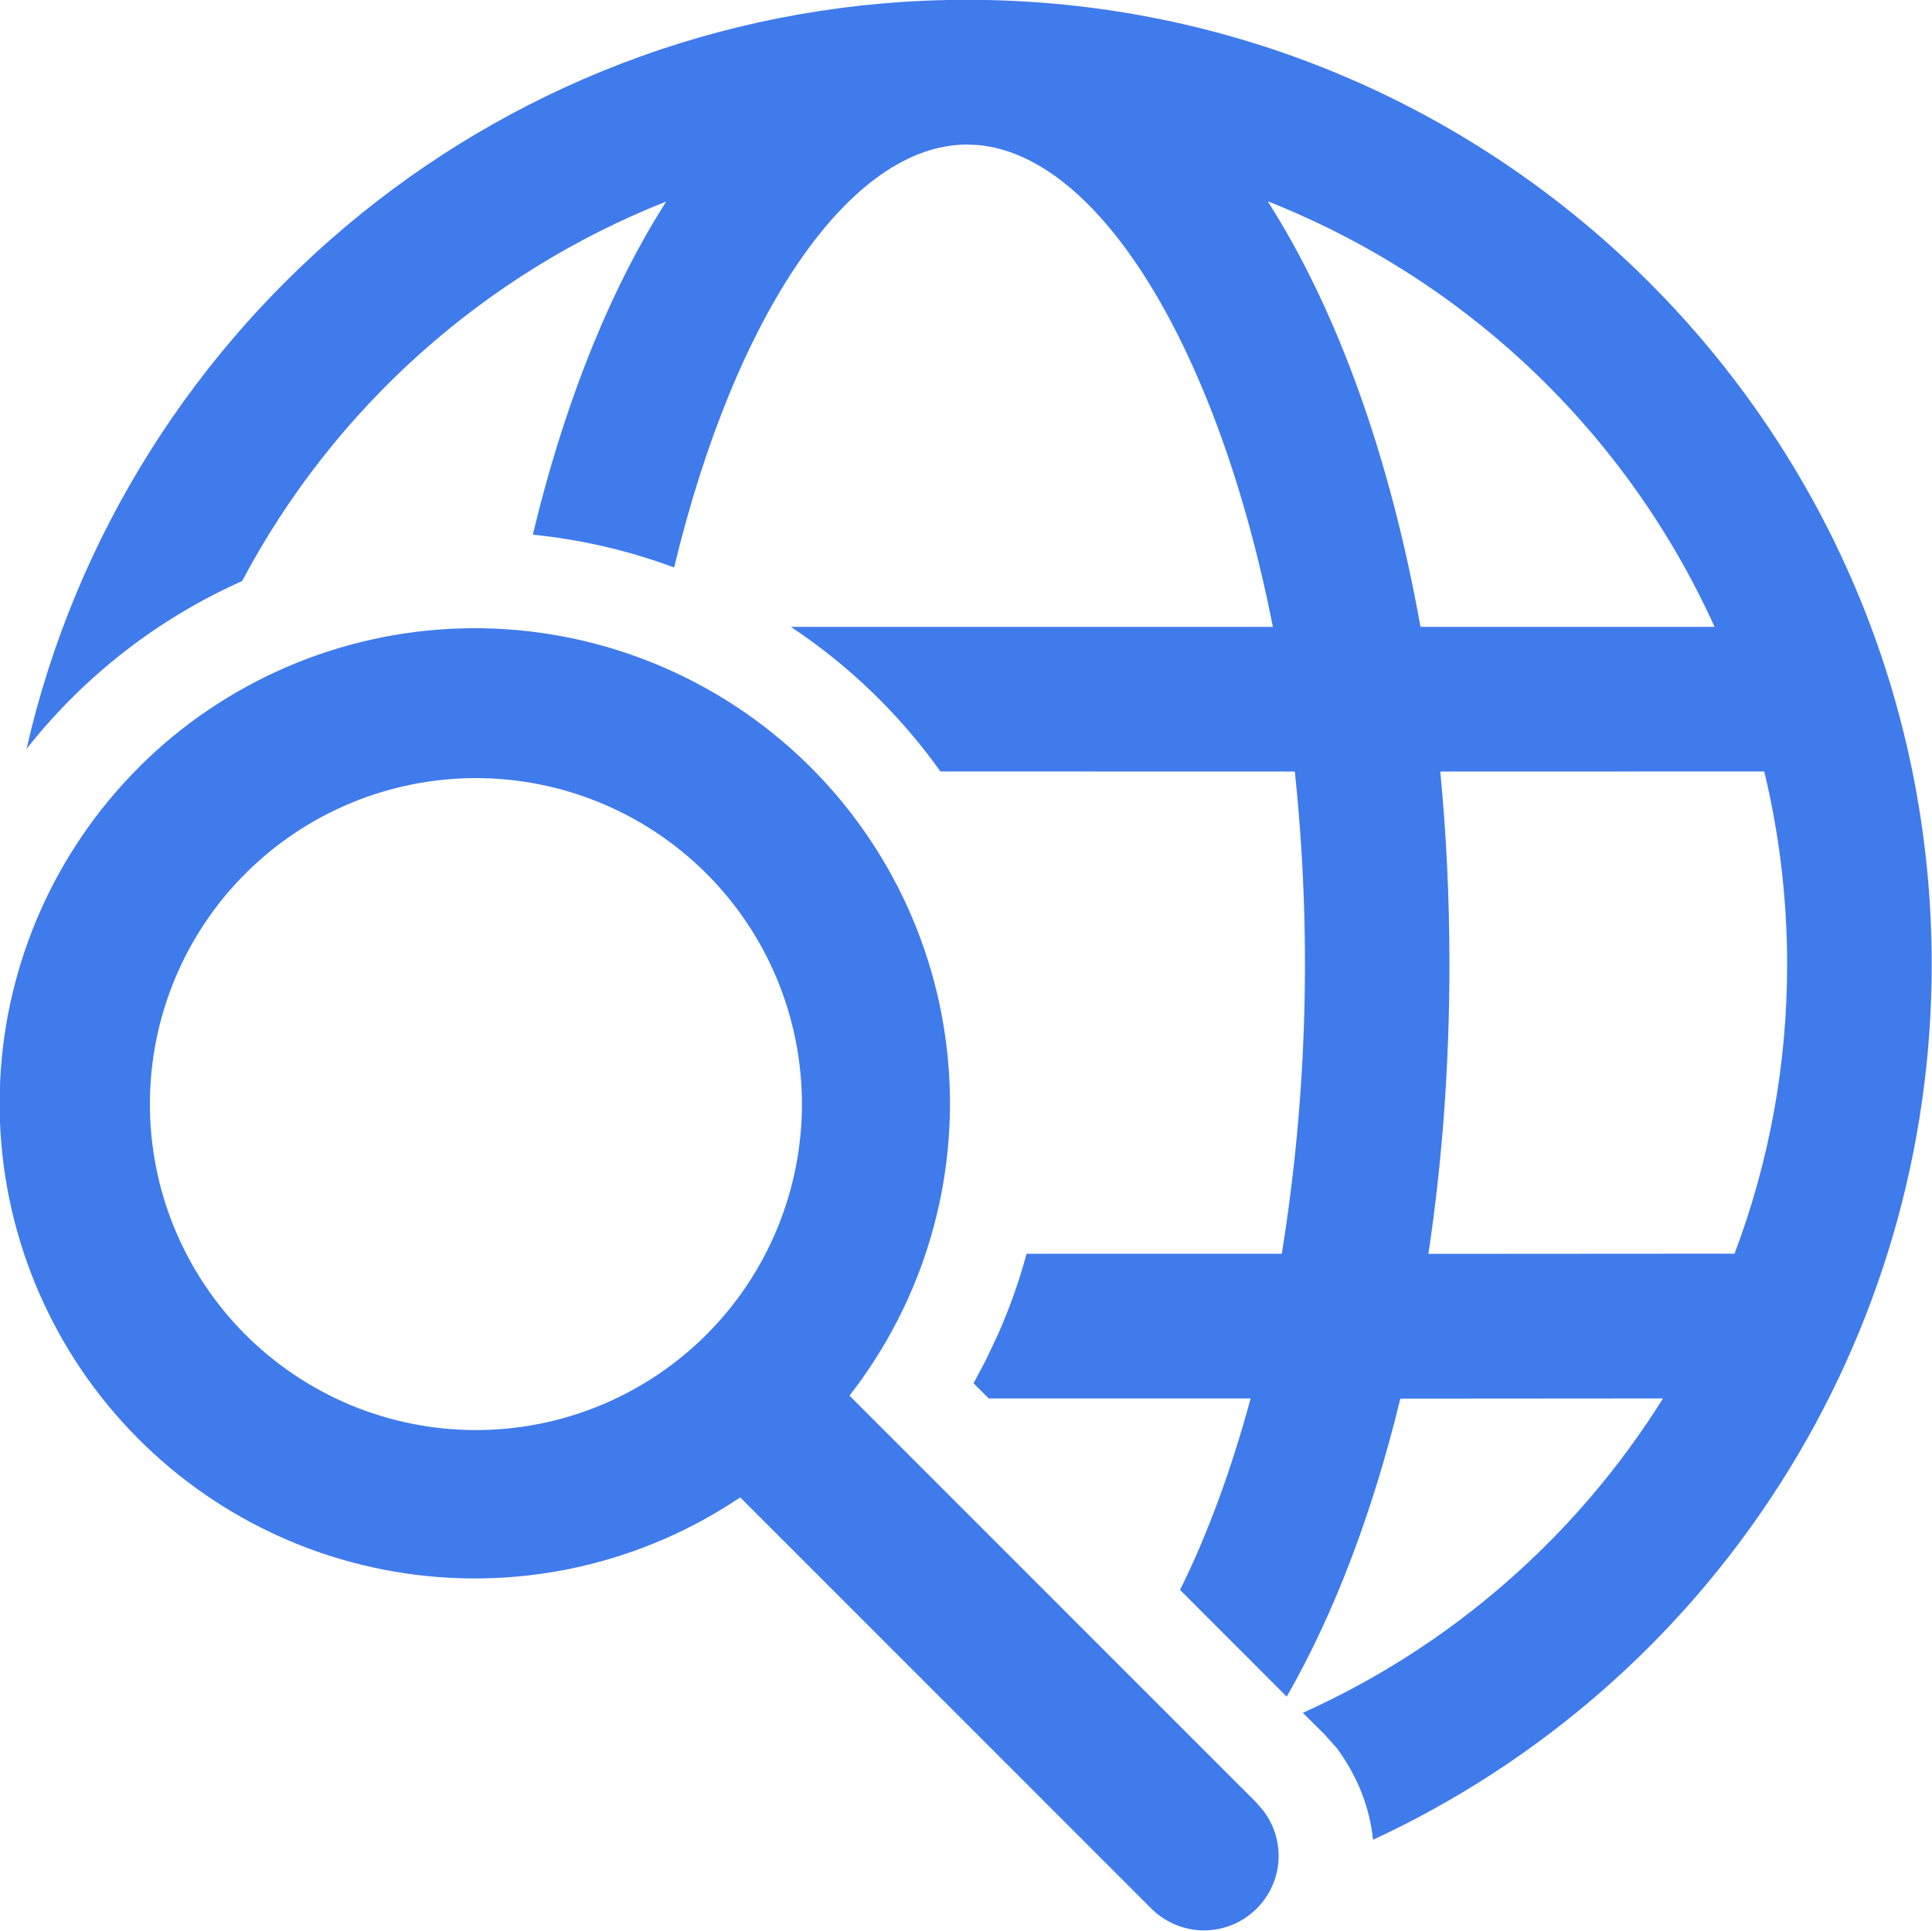 <svg xmlns="http://www.w3.org/2000/svg" fill="none" viewBox="2 2 20.03 20.02">
<path d="M3.441 9.955C2.575 10.82 2.061 11.978 2.002 13.201C1.942 14.424 2.341 15.626 3.119 16.571C3.898 17.517 5 18.139 6.212 18.315C7.424 18.492 8.658 18.21 9.674 17.526L13.93 21.783C14.068 21.924 14.253 22.006 14.45 22.015C14.646 22.023 14.838 21.957 14.987 21.828C15.136 21.7 15.231 21.52 15.252 21.324C15.272 21.129 15.218 20.933 15.099 20.776L15.024 20.689L10.807 16.471C11.578 15.482 11.944 14.236 11.828 12.988C11.713 11.739 11.126 10.581 10.186 9.75C9.247 8.92 8.026 8.478 6.773 8.516C5.519 8.554 4.327 9.069 3.44 9.955H3.441ZM12.026 1.998C7.27 1.998 3.29 5.317 2.275 9.765C2.868 9.013 3.635 8.415 4.51 8.025C5.46 6.232 7.019 4.837 8.906 4.09L8.799 4.264C8.261 5.157 7.828 6.275 7.524 7.544C8.023 7.594 8.515 7.708 8.989 7.884C9.621 5.256 10.812 3.499 12.026 3.499L12.141 3.504C13.407 3.62 14.629 5.622 15.197 8.5H10.2C10.804 8.901 11.329 9.409 11.75 9.999L15.424 10C15.6 11.665 15.555 13.347 15.289 15H12.643C12.565 15.288 12.465 15.569 12.344 15.842L12.215 16.114L12.093 16.343L12.251 16.5H14.966C14.763 17.249 14.516 17.918 14.234 18.485L15.34 19.592C15.832 18.734 16.231 17.684 16.518 16.502L19.241 16.5C18.346 17.932 17.047 19.067 15.507 19.76L15.732 19.983L15.857 20.123C16.077 20.419 16.202 20.748 16.235 21.076C17.966 20.273 19.43 18.992 20.456 17.384C21.483 15.776 22.028 13.908 22.027 12C22.027 6.476 17.549 1.998 12.026 1.998ZM9.314 11.048C9.63 11.361 9.881 11.734 10.053 12.145C10.224 12.555 10.313 12.996 10.314 13.441C10.315 13.886 10.228 14.327 10.058 14.738C9.888 15.15 9.639 15.523 9.324 15.838C9.009 16.153 8.636 16.402 8.224 16.572C7.813 16.742 7.372 16.829 6.927 16.828C6.482 16.827 6.041 16.738 5.631 16.567C5.22 16.395 4.848 16.144 4.534 15.828C3.905 15.193 3.552 14.335 3.554 13.441C3.556 12.547 3.912 11.69 4.544 11.058C5.176 10.426 6.033 10.07 6.927 10.068C7.821 10.066 8.679 10.419 9.314 11.048ZM16.932 10L20.29 9.999L20.298 10.029C20.448 10.662 20.528 11.321 20.528 11.999C20.529 13.024 20.345 14.04 19.983 14.999L16.809 15.001C16.952 14.051 17.027 13.043 17.027 12C17.027 11.316 16.995 10.647 16.932 10ZM15.145 4.089L15.168 4.097C17.215 4.914 18.867 6.492 19.776 8.5H16.727C16.414 6.747 15.867 5.222 15.145 4.09V4.089Z" fill="#407BEC"/>
</svg>